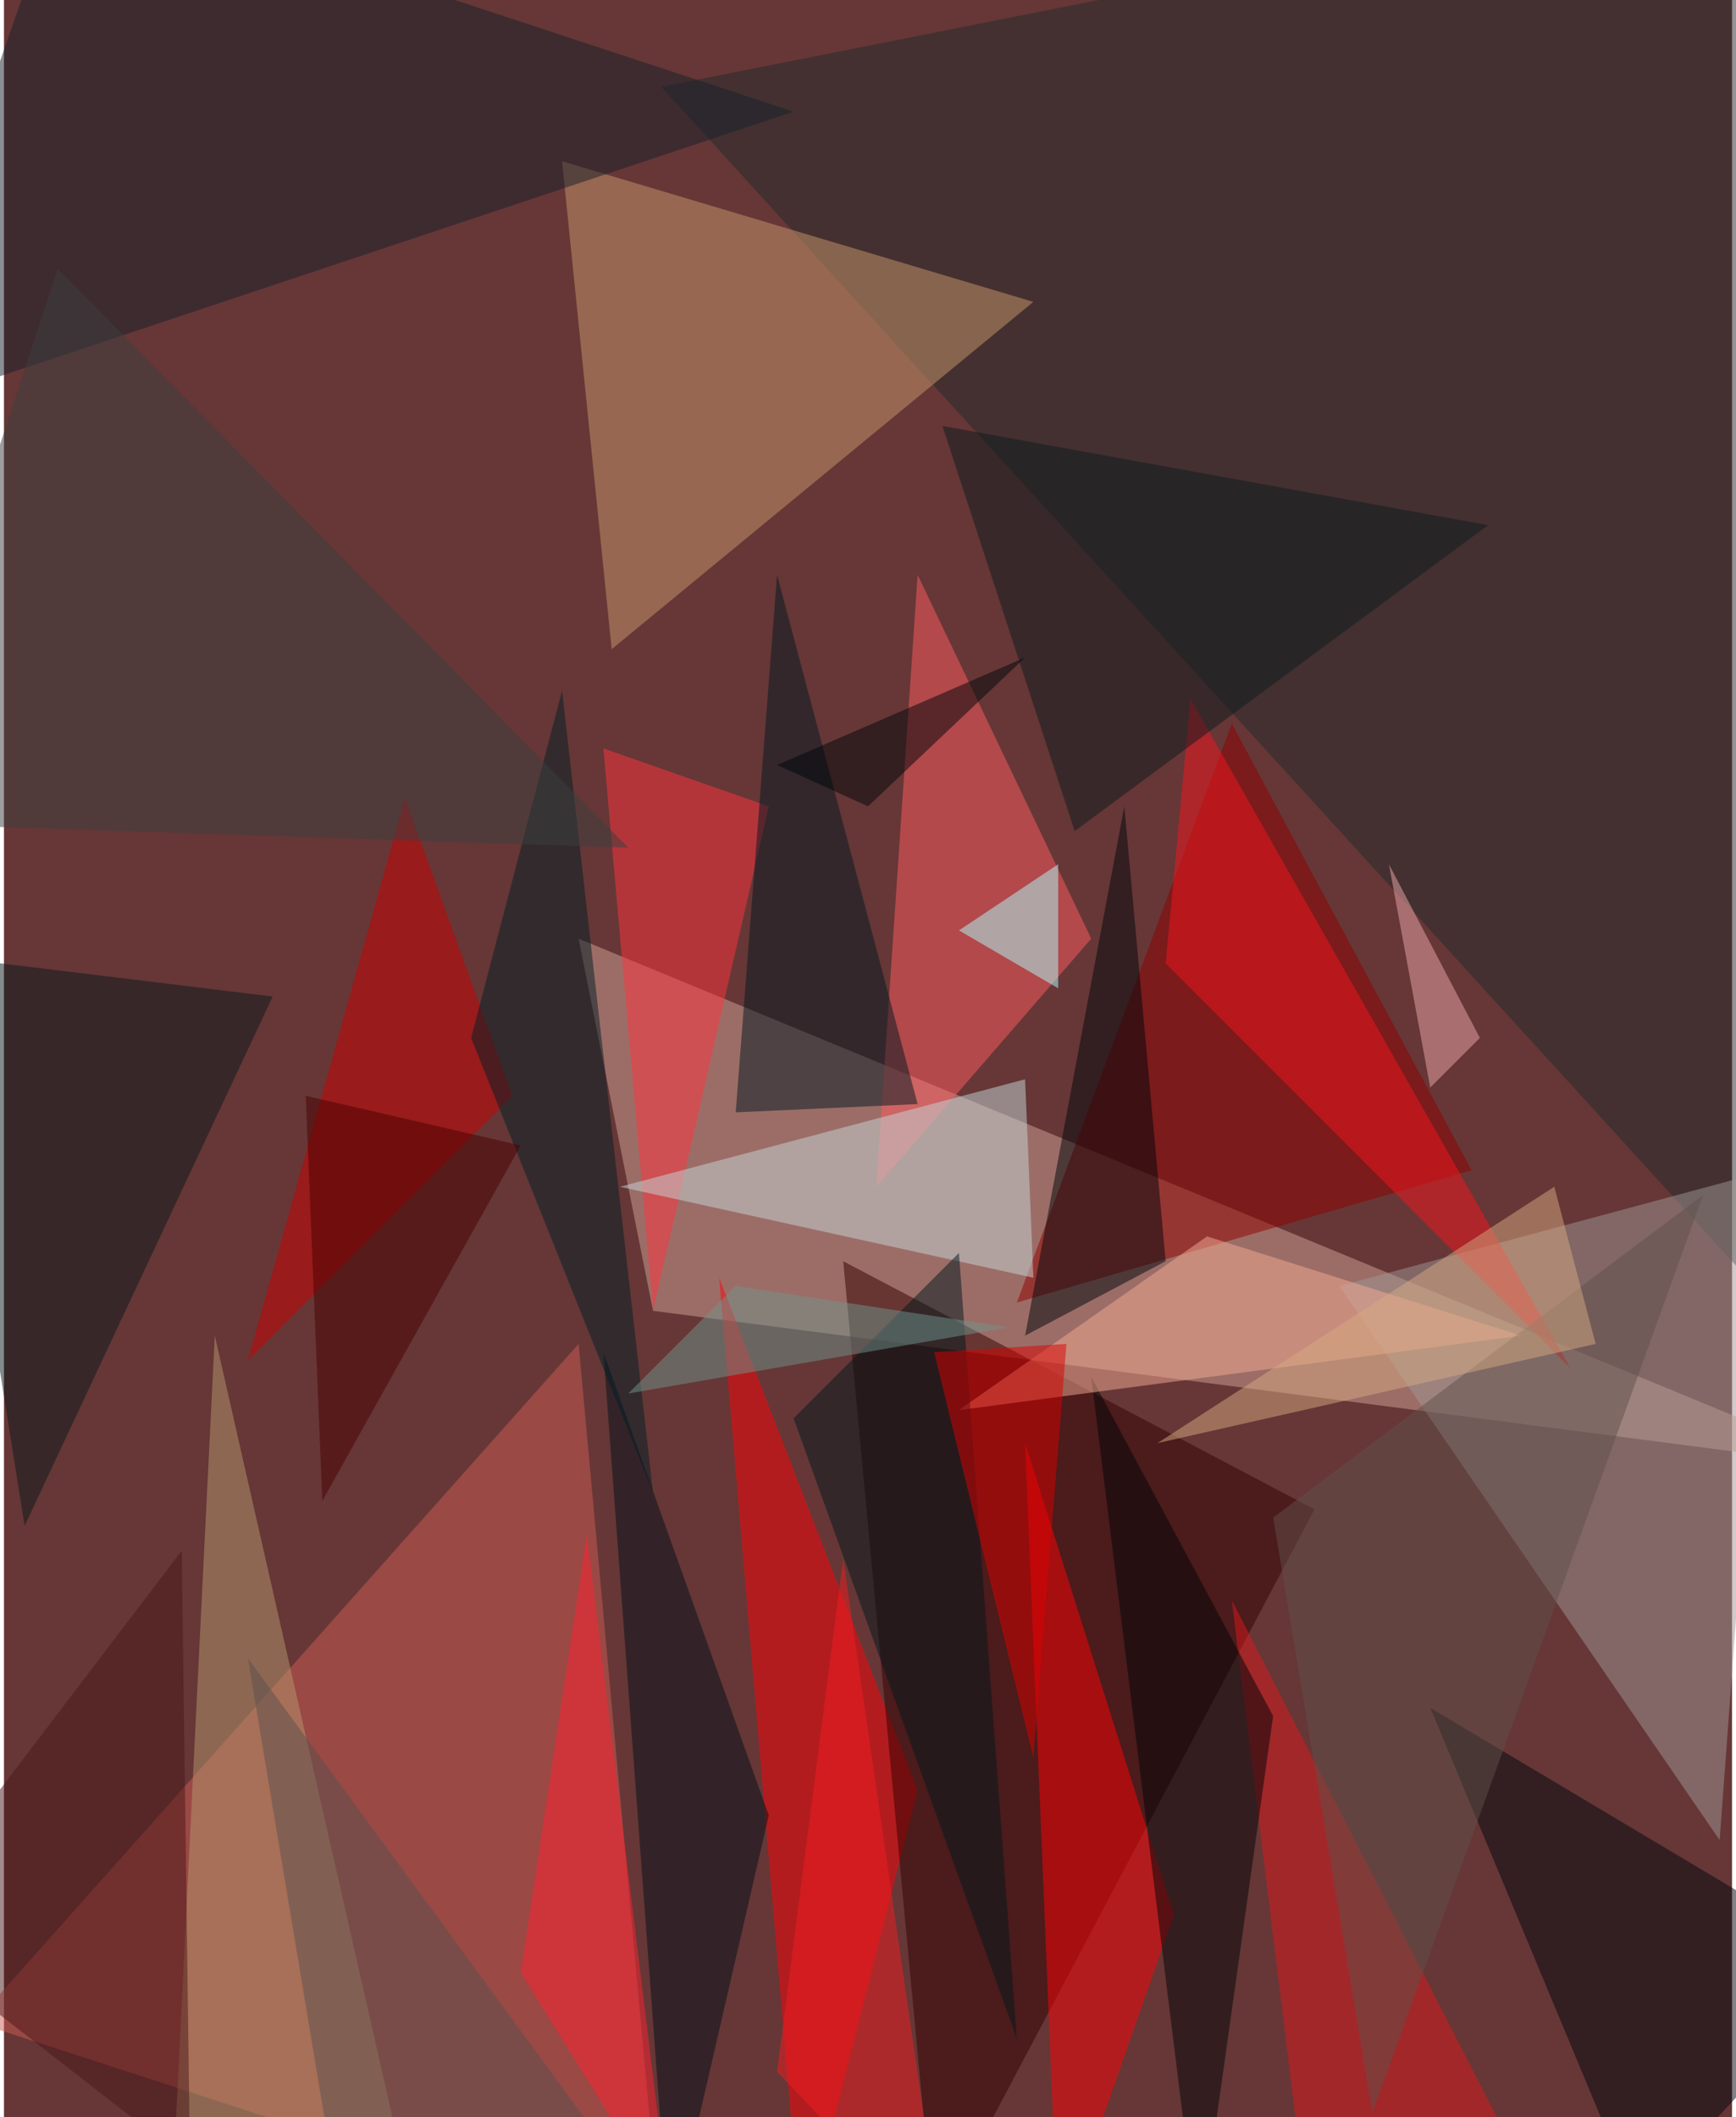<svg xmlns="http://www.w3.org/2000/svg" width="228" height="278" viewBox="0 0 836 1024"><path fill="#663736" d="M0 0h836v1024H0z"/><g fill-opacity=".502"><path fill="#d2a398" d="M314 634l-36-180 620 256z"/><path fill="#cd5d54" d="M-14 978l332 108-40-436z"/><path fill="#232b2c" d="M898 678L842-62 318 42z"/><path fill="#c7976d" d="M294 314L270 78l228 68z"/><path fill="#9d9795" d="M830 890l24-324-208 56z"/><path fill="#ff0208" d="M346 618l40 468 56-220z"/><path fill="#8f0000" d="M710 566l-220 64 104-280z"/><path fill="#320000" d="M406 610l44 468 184-348z"/><path fill="#ff0207" d="M566 926l-72-228 16 388z"/><path fill="#ff5d60" d="M422 574l104-120-84-176z"/><path fill="#ff353f" d="M314 634l56-244-80-28z"/><path fill="#16212b" d="M-62 202L382 54 30-62z"/><path fill="#c5d8da" d="M498 618l-4-96-196 52z"/><path fill="#00101b" d="M370 878l-48 208-32-432z"/><path fill="#00070c" d="M542 390l-48 256 68-36z"/><path fill="#001922" d="M374 278l-20 260 88-4z"/><path fill="#00060e" d="M690 826l100 240 108-116z"/><path fill="#cb0000" d="M246 530l-52-144-76 272z"/><path fill="#b5976f" d="M82 1050l120 36-100-440z"/><path fill="#de181d" d="M594 774l32 260 128 52z"/><path fill="#000509" d="M526 666l52 420 36-256z"/><path fill="#f6141e" d="M758 662L562 466l12-128z"/><path fill="#08181a" d="M10 738l-44-276 164 20z"/><path fill="#ff2331" d="M322 1070l-40-328-32 212z"/><path fill="#0d1b1e" d="M454 206l64 196 200-148z"/><path fill="#001e27" d="M270 334l44 388-88-220z"/><path fill="#f4ab94" d="M462 682l272-36-152-48z"/><path fill="#00191e" d="M462 606l28 380-108-300z"/><path fill="#db0000" d="M498 850l-48-196 64-4z"/><path fill="#60504b" d="M822 578L614 734l48 288z"/><path fill="#adfeff" d="M462 450l48-32v60z"/><path fill="#481719" d="M90 1046l-4-296-140 184z"/><path fill="#4a0000" d="M154 726l-8-196 104 24z"/><path fill="#5b504f" d="M118 802l208 284-168-44z"/><path fill="#eba8a9" d="M714 502l-24 24-20-108z"/><path fill="#71938b" d="M486 642l-132-20-52 52z"/><path fill="#f21d21" d="M406 754l-32 248 80 84z"/><path fill="#d5a981" d="M770 650l-212 48 192-124z"/><path fill="#00060a" d="M494 318l-120 52 44 20z"/><path fill="#3c3f3e" d="M-62 398l364 12L26 130z"/></g></svg>